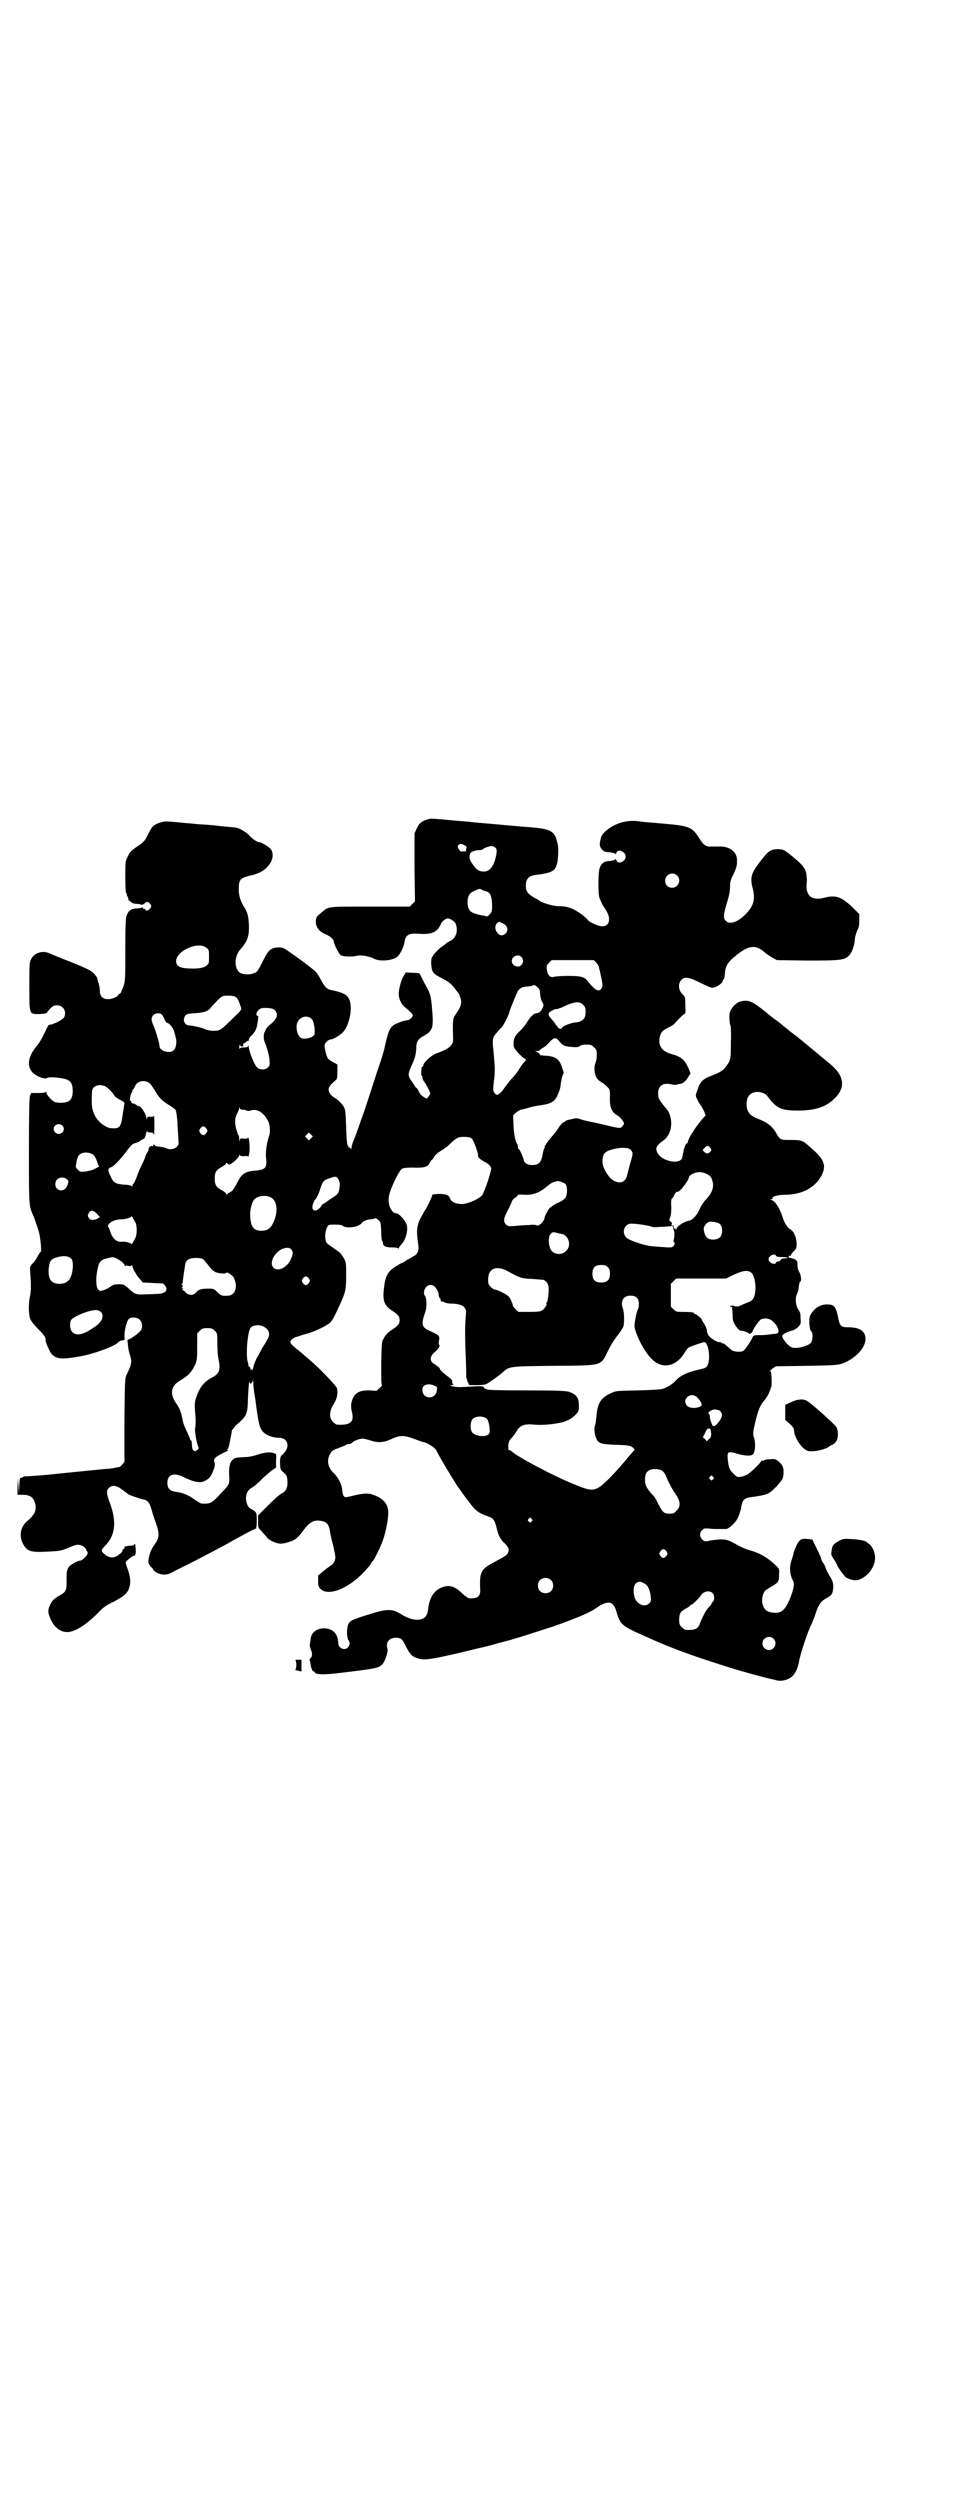 <?xml version="1.0" standalone="no"?>
<!DOCTYPE svg PUBLIC "-//W3C//DTD SVG 20010904//EN"
 "http://www.w3.org/TR/2001/REC-SVG-20010904/DTD/svg10.dtd">
<svg version="1.0" xmlns="http://www.w3.org/2000/svg"
 width="1100pt" height="2850pt" viewBox="0 0 1100 2850"
 preserveAspectRatio="xMidYMid meet">
<g transform="translate(0,2850) scale(0.5,-0.5)"
fill="#000000" stroke="none">
<path d="M973 3831 c-12 -4 -17 -9 -22 -20 l-5 -11 0 -77 1 -78 -6 -6 -6 -6
-91 0 c-100 0 -93 1 -111 -14 -8 -6 -11 -10 -12 -15 -2 -16 6 -28 24 -35 9 -4
17 -11 17 -16 0 -6 12 -29 16 -31 6 -3 26 -4 37 -1 9 2 28 -1 39 -7 13 -7 45
-4 54 6 6 6 14 22 15 32 3 17 10 21 34 19 29 -2 41 4 49 22 2 6 11 13 16 13 6
0 16 -7 18 -12 6 -17 1 -32 -12 -39 -4 -2 -8 -4 -10 -6 -1 -1 -7 -6 -12 -9 -5
-4 -12 -11 -16 -16 -6 -9 -6 -9 -6 -23 2 -18 4 -21 24 -31 17 -9 22 -13 31
-25 3 -4 6 -8 7 -9 1 -1 3 -5 4 -9 5 -13 3 -21 -11 -41 -6 -9 -6 -13 -5 -56 0
-13 -8 -21 -39 -32 -12 -5 -29 -21 -29 -27 0 -2 -1 -3 -2 -3 -1 0 -1 -1 -2 -2
-1 -13 -1 -18 0 -18 1 0 2 -2 2 -5 0 -2 2 -7 4 -9 4 -5 14 -24 14 -28 0 0 -2
-3 -4 -6 l-4 -5 -7 4 c-5 3 -9 7 -11 12 -2 5 -5 9 -6 9 -1 0 -2 2 -4 5 -1 2
-5 8 -8 12 -7 10 -7 15 0 31 9 18 11 27 12 42 0 15 4 21 15 27 23 13 25 19 21
63 -2 26 -4 35 -12 49 -9 16 -11 21 -14 27 -2 5 -3 6 -18 6 l-16 1 -4 -7 c-6
-8 -12 -30 -12 -42 0 -12 6 -24 15 -31 9 -7 17 -15 17 -18 0 -4 -8 -11 -12
-11 -7 0 -29 -8 -34 -13 -7 -6 -11 -17 -16 -39 -4 -19 -7 -30 -20 -67 -3 -10
-7 -22 -9 -28 -3 -10 -17 -52 -21 -64 -1 -3 -6 -16 -10 -28 -4 -12 -10 -28
-13 -35 -3 -7 -5 -15 -5 -18 0 -3 -1 -4 -1 -1 -1 1 -3 3 -4 3 -2 0 -3 1 -2 2
1 1 0 2 -1 2 -2 1 -3 12 -4 41 -1 33 -2 41 -5 47 -4 7 -14 17 -21 21 -8 4 -14
12 -14 19 0 6 4 11 17 22 2 2 3 6 3 19 l0 16 -9 5 c-5 2 -10 6 -12 8 -4 4 -9
26 -8 32 1 5 9 12 13 12 5 0 20 8 28 16 12 11 21 44 18 64 -3 20 -11 26 -45
33 -9 2 -14 7 -22 22 -4 8 -10 17 -14 21 -14 12 -44 34 -59 44 -14 10 -15 10
-27 10 -16 -2 -20 -5 -34 -33 -11 -22 -12 -23 -20 -26 -10 -4 -24 -3 -31 1
-14 9 -14 38 1 54 16 18 20 30 19 56 -1 20 -3 28 -12 42 -8 13 -12 28 -11 41
0 19 4 23 23 28 24 5 38 13 48 28 9 13 8 29 -1 36 -7 6 -20 13 -24 13 -4 0
-13 6 -21 14 -8 9 -22 17 -31 19 -6 1 -11 1 -40 4 -7 1 -16 2 -21 2 -5 1 -17
1 -27 2 -10 1 -19 2 -21 2 -2 0 -12 1 -22 2 -10 1 -22 2 -26 2 -10 1 -28 -5
-34 -12 -2 -2 -7 -11 -11 -19 -7 -14 -9 -16 -24 -26 -13 -9 -17 -13 -21 -22
-6 -11 -6 -12 -6 -47 0 -27 1 -37 2 -37 2 0 2 -1 1 -1 0 -1 0 -4 2 -7 2 -3 2
-6 2 -6 -3 0 9 -10 13 -10 1 0 6 -1 9 -1 3 0 7 -1 8 -2 1 0 4 1 7 3 5 5 8 5
13 -1 3 -5 3 -5 0 -10 -4 -5 -11 -7 -11 -3 0 1 -1 2 -3 2 -2 0 -3 1 -3 2 0 1
-1 2 -2 1 -1 -1 -6 -2 -11 -2 -14 -1 -19 -4 -24 -16 -2 -5 -3 -21 -3 -80 0
-76 0 -73 -9 -93 -1 -4 -3 -6 -4 -6 -2 0 -3 -1 -3 -2 0 -4 -14 -10 -23 -10
-12 0 -19 6 -19 18 0 4 -1 12 -3 18 -2 6 -3 11 -3 11 1 0 -1 3 -4 7 -7 10 -15
14 -57 31 -21 8 -42 17 -47 19 -16 8 -36 2 -43 -13 -4 -7 -4 -12 -4 -61 0 -66
-1 -64 23 -64 14 1 16 1 19 6 9 11 13 14 21 14 15 0 23 -15 16 -28 -3 -5 -25
-16 -31 -16 -3 0 -5 -2 -6 -4 -12 -25 -18 -37 -27 -47 -26 -33 -20 -61 16 -71
6 -1 8 -1 9 0 2 4 34 1 45 -3 10 -4 14 -11 14 -26 0 -14 -4 -22 -12 -25 -8 -3
-24 -3 -30 0 -7 4 -18 16 -18 21 0 2 -1 3 -1 2 -1 -2 -7 -3 -18 -3 l-16 0 -3
-8 c-1 -5 -2 -42 -2 -126 0 -129 0 -123 11 -148 4 -11 11 -30 13 -40 3 -15 5
-40 3 -40 -1 0 -4 -5 -7 -10 -3 -6 -8 -14 -12 -17 -6 -7 -6 -7 -5 -21 2 -24 2
-39 0 -51 -4 -15 -4 -38 -1 -51 2 -7 6 -12 19 -26 15 -15 18 -20 17 -26 0 -4
9 -25 13 -30 11 -13 24 -14 68 -6 32 6 80 24 85 32 2 2 6 4 9 4 6 1 6 1 5 10
0 13 5 34 10 39 7 5 19 4 25 -2 6 -6 7 -17 2 -25 -4 -5 -24 -20 -28 -20 -2 0
-2 -2 -2 -5 1 -4 1 -10 2 -16 1 -5 3 -14 5 -19 3 -11 2 -18 -9 -40 -4 -9 -4
-12 -5 -104 l0 -95 -5 -6 c-2 -3 -6 -6 -8 -6 -2 0 -7 -1 -11 -2 -4 -1 -12 -2
-19 -2 -11 -1 -40 -4 -110 -11 -16 -2 -63 -6 -76 -6 -2 -1 -3 -1 -3 -2 0 -1
-2 -1 -3 -1 -4 0 -4 -2 -5 -18 l-1 -18 -1 18 -1 18 -1 -19 0 -20 11 0 c17 0
25 -5 29 -19 4 -16 0 -26 -19 -42 -16 -14 -18 -37 -6 -55 9 -14 18 -16 63 -13
20 1 24 2 45 11 13 6 21 5 29 -1 3 -3 6 -6 5 -7 -1 -1 0 -2 1 -2 1 0 2 -2 2
-5 0 -5 -12 -17 -17 -17 -6 0 -25 -11 -27 -16 -4 -8 -4 -10 -4 -30 0 -22 -1
-25 -15 -33 -14 -8 -19 -13 -23 -23 -5 -11 -5 -15 0 -28 10 -26 30 -38 51 -31
16 5 34 18 55 38 16 17 22 21 39 29 25 13 34 21 37 36 3 12 0 28 -7 45 -1 3
-2 7 -2 9 0 3 17 16 19 15 1 -1 2 1 3 3 2 5 0 24 -1 24 -1 0 -2 -1 -2 -2 0 -1
-4 -2 -8 -2 -8 0 -20 -4 -14 -4 2 0 1 -1 -2 -4 -3 -2 -4 -4 -3 -4 3 0 -6 -8
-13 -12 -9 -5 -19 -3 -28 5 -8 7 -8 9 4 21 21 23 24 52 10 92 -9 24 -10 31 -4
37 6 7 16 7 26 0 11 -8 17 -12 19 -14 3 -2 26 -10 36 -12 8 -2 12 -7 16 -20 2
-7 6 -21 10 -31 9 -25 9 -36 0 -48 -10 -15 -12 -19 -15 -32 -2 -11 -2 -13 1
-18 2 -3 5 -6 5 -6 1 0 2 -2 3 -3 2 -6 13 -12 24 -13 8 0 13 1 25 8 8 4 30 15
48 24 42 22 75 39 86 46 33 18 48 26 50 26 3 0 4 5 4 22 0 17 -1 17 -15 25 -9
5 -13 27 -6 38 2 4 7 8 11 10 4 2 13 10 21 18 8 8 19 17 24 21 l9 6 0 15 c1
16 1 16 -5 18 -8 3 -21 2 -39 -4 -8 -3 -20 -5 -26 -5 -20 -1 -23 -1 -29 -6 -7
-7 -9 -17 -8 -37 1 -19 1 -19 -20 -41 -20 -22 -24 -23 -43 -22 -2 0 -10 5 -17
10 -14 10 -27 15 -43 17 -13 2 -18 8 -18 20 0 20 15 25 40 12 18 -9 35 -13 44
-8 11 5 16 11 21 25 4 10 4 14 2 19 -1 5 -1 6 4 11 3 2 11 7 18 10 7 3 11 6 9
6 -2 0 -2 0 -1 2 2 0 4 9 6 19 2 10 4 20 4 23 1 2 5 7 9 12 26 22 27 25 28 65
1 18 2 33 3 34 0 1 1 1 1 -1 0 -5 6 -2 7 5 0 4 0 3 1 -4 0 -5 1 -18 3 -29 2
-10 4 -29 6 -42 4 -27 7 -37 15 -44 7 -7 22 -12 34 -12 23 0 27 -23 8 -39 -4
-4 -5 -6 -5 -19 1 -15 1 -15 8 -21 7 -6 8 -8 9 -19 1 -15 -3 -24 -13 -29 -5
-2 -18 -14 -31 -27 l-23 -23 0 -14 c0 -14 0 -14 8 -22 4 -5 10 -11 12 -14 3
-5 18 -13 28 -14 4 -1 12 0 21 3 15 4 22 10 33 25 16 22 26 27 44 23 11 -2 16
-9 18 -23 1 -7 4 -21 7 -31 2 -10 5 -22 5 -25 2 -8 -4 -20 -10 -22 -2 -2 -10
-7 -17 -13 l-12 -10 0 -13 c0 -11 1 -13 6 -18 19 -18 69 4 104 45 7 7 12 14
12 16 0 1 1 2 2 2 2 0 19 33 24 49 6 16 12 47 12 60 1 19 -8 32 -29 41 -14 6
-22 6 -42 2 -10 -2 -20 -5 -23 -5 -7 -2 -10 3 -11 16 -1 13 -9 29 -21 40 -12
12 -15 29 -6 43 3 6 4 7 22 14 6 2 13 5 14 6 2 1 6 2 8 2 2 0 4 1 5 2 2 4 17
10 24 10 4 0 12 -2 18 -4 18 -6 31 -5 48 3 19 9 29 9 51 1 10 -4 21 -8 27 -9
8 -3 23 -13 25 -18 2 -7 48 -83 52 -87 1 -1 3 -4 5 -7 2 -3 10 -14 18 -24 14
-20 22 -25 45 -33 9 -3 13 -8 17 -24 4 -18 8 -26 17 -35 11 -10 13 -16 9 -24
-4 -6 -6 -7 -32 -21 -30 -16 -33 -22 -31 -64 0 -14 -7 -19 -24 -18 -4 0 -9 4
-17 11 -18 18 -32 21 -51 12 -16 -9 -24 -23 -27 -48 -2 -17 -9 -23 -24 -24
-11 0 -22 4 -33 10 -25 16 -34 16 -79 2 -39 -12 -43 -15 -46 -22 -4 -7 -4 -31
0 -36 4 -5 4 -12 -1 -17 -7 -8 -22 -2 -22 10 -1 19 -9 30 -26 33 -19 3 -36 -7
-37 -24 -1 -6 -2 -12 -2 -14 0 -2 1 -6 2 -9 4 -8 4 -17 0 -20 -2 -1 -3 -4 -2
-6 1 -2 1 -6 2 -9 1 -9 5 -17 7 -16 1 1 2 0 2 -1 0 -6 21 -7 59 -2 84 10 87
11 96 20 6 7 14 30 11 36 -4 13 4 24 19 24 12 0 15 -2 24 -21 9 -17 13 -22 27
-26 13 -5 31 -2 92 12 24 6 22 5 45 11 10 2 31 7 47 12 16 4 31 8 33 9 9 2 61
19 92 29 51 18 82 31 95 40 28 20 41 19 48 -4 10 -33 11 -34 67 -59 60 -27
101 -42 186 -69 21 -7 82 -24 105 -29 2 0 5 -1 8 -2 12 -3 27 1 36 9 8 8 13
19 16 36 3 17 20 68 28 83 3 7 7 17 9 23 7 23 13 30 28 38 7 4 9 6 11 12 3 12
2 22 -3 31 -7 11 -13 23 -13 25 0 1 -2 6 -5 10 -3 4 -5 9 -5 10 0 2 -4 12 -10
23 l-10 21 -9 1 c-16 2 -20 0 -27 -14 -3 -7 -7 -15 -7 -19 -1 -4 -3 -10 -4
-14 -6 -14 -5 -35 3 -48 4 -8 1 -21 -9 -45 -10 -22 -18 -29 -34 -28 -16 1 -23
6 -27 21 -2 9 0 22 6 29 2 2 9 7 17 11 14 9 15 10 15 28 1 12 1 12 -20 30 -14
11 -28 18 -45 23 -11 3 -17 5 -40 18 -15 8 -23 9 -50 5 -15 -3 -15 -3 -20 2
-7 6 -7 16 0 22 4 4 5 4 26 2 13 0 25 0 29 0 9 3 23 17 27 28 2 5 4 10 4 12 1
2 2 4 2 6 3 21 7 25 26 27 8 1 20 3 28 5 12 4 14 6 28 20 13 15 14 16 15 27 1
14 -1 20 -11 29 -8 6 -8 6 -21 5 -7 0 -13 -2 -14 -3 -2 -3 -2 -2 -2 0 0 2 -1
2 -1 1 -2 -5 -26 -29 -34 -33 -4 -2 -11 -5 -15 -5 -7 -1 -8 -1 -16 7 -9 9 -11
13 -13 32 -2 18 0 20 20 14 20 -6 35 -6 38 -1 5 9 6 25 1 40 -2 8 -1 12 3 30
7 30 12 42 22 53 5 6 10 15 11 19 2 4 3 9 4 10 1 1 1 9 1 17 -1 19 -1 20 -4
20 -1 0 2 2 6 6 l8 5 70 1 c64 1 71 2 81 5 32 12 56 39 53 60 -2 16 -15 23
-41 23 -15 0 -18 3 -22 26 -5 22 -9 26 -25 26 -14 0 -26 -7 -35 -20 -5 -8 -5
-10 -5 -24 1 -10 2 -15 4 -17 5 -3 4 -19 0 -26 -6 -8 -34 -15 -44 -11 -9 4
-21 19 -22 26 0 4 12 10 25 13 3 1 9 5 12 8 6 7 6 8 5 20 0 10 -1 14 -5 19 -6
9 -8 27 -3 36 2 4 4 11 4 17 1 6 2 11 3 11 4 0 2 16 -2 22 -3 5 -4 11 -4 17 0
9 -2 11 -12 14 -1 0 -3 1 -3 1 -1 0 -3 0 -3 0 -1 0 -2 1 -2 3 0 2 1 3 2 2 1
-1 3 0 3 2 1 2 4 6 7 9 6 5 6 7 6 18 -1 14 -6 26 -14 31 -7 4 -13 13 -18 28
-6 19 -16 36 -25 39 -4 2 -4 2 0 2 2 0 3 1 2 2 -2 4 13 8 28 8 39 0 69 16 84
44 12 24 6 38 -30 68 -13 12 -17 13 -41 13 -23 0 -23 -1 -34 18 -9 15 -21 23
-42 31 -18 7 -25 17 -24 36 1 14 7 21 19 24 11 2 23 -2 29 -10 20 -27 31 -32
69 -32 39 0 63 8 82 26 27 25 25 52 -7 79 -18 15 -53 44 -64 53 -3 3 -8 6 -10
8 -2 2 -6 5 -9 7 -3 2 -6 5 -8 6 -1 1 -6 5 -11 9 -5 4 -10 8 -11 9 -1 1 -5 4
-9 7 -10 7 -21 16 -23 18 -35 28 -42 31 -60 27 -11 -2 -24 -16 -26 -28 -1 -9
0 -23 2 -27 1 -2 2 -19 1 -38 0 -40 0 -41 -13 -58 -7 -8 -12 -11 -35 -20 -16
-6 -23 -14 -28 -30 -5 -14 -5 -14 -1 -22 2 -5 6 -11 8 -14 5 -6 13 -24 11 -24
-2 0 -22 -25 -27 -34 -2 -4 -5 -7 -5 -8 -2 -2 -8 -14 -8 -17 0 -1 -1 -4 -3 -4
-3 -2 -6 -11 -8 -22 -1 -4 -2 -9 -2 -10 -3 -14 -33 -12 -51 3 -2 2 -6 7 -7 11
-3 9 0 14 14 24 17 12 23 36 16 58 -4 11 -4 10 -14 22 -11 14 -13 17 -13 28 0
17 10 25 29 21 4 -1 10 -2 13 -1 3 1 7 2 9 2 6 1 13 7 18 16 l5 8 -5 12 c-8
18 -16 26 -39 32 -22 6 -31 20 -26 40 3 10 6 14 19 20 6 3 13 7 15 10 10 11
16 17 20 20 5 3 5 4 4 21 0 18 0 19 -7 26 -9 9 -10 23 -2 32 8 8 18 6 44 -7
12 -6 24 -11 26 -11 8 0 21 8 24 14 1 3 2 6 3 6 1 0 1 3 2 7 1 24 6 31 30 50
27 21 43 21 63 2 3 -2 10 -7 15 -10 l11 -6 70 -1 c78 0 85 1 96 13 6 7 11 22
12 36 0 5 3 13 5 19 4 7 5 12 5 24 l0 14 -17 17 c-25 23 -37 27 -64 20 -28 -7
-42 5 -39 34 1 5 0 15 -1 22 -3 13 -10 21 -36 42 -14 11 -15 12 -27 13 -16 0
-23 -3 -38 -23 -25 -31 -28 -41 -21 -67 6 -25 2 -39 -16 -58 -19 -19 -37 -25
-46 -15 -6 6 -5 15 4 44 4 13 6 24 6 33 0 9 1 15 5 23 10 20 11 25 11 36 1 20
-16 34 -41 33 -3 0 -11 0 -16 0 -14 -1 -19 3 -28 17 -18 29 -23 30 -92 36 -23
2 -38 3 -43 4 -30 5 -59 -3 -81 -23 -4 -3 -8 -9 -9 -12 -5 -19 -4 -22 3 -30 3
-3 7 -5 16 -5 7 -1 13 -2 13 -4 1 -1 2 0 3 3 3 10 21 2 21 -9 0 -11 -18 -19
-21 -9 -1 3 -2 4 -3 3 0 -2 -6 -3 -13 -4 -13 -1 -19 -5 -23 -18 -3 -11 -3 -59
0 -66 5 -12 7 -16 11 -22 8 -12 11 -19 11 -27 0 -10 -6 -16 -16 -16 -8 0 -32
11 -33 15 -1 2 -7 7 -13 12 -20 14 -32 19 -53 19 -13 0 -39 8 -43 12 -1 1 -6
4 -12 7 -16 9 -20 15 -20 28 0 15 7 22 21 24 38 5 45 8 50 25 3 8 4 38 2 44 0
2 -2 7 -3 12 -5 18 -16 24 -50 27 -9 1 -21 2 -25 2 -9 1 -89 8 -112 10 -8 1
-17 2 -21 2 -7 1 -15 1 -54 5 -25 2 -26 2 -35 -1z m87 -58 c5 -3 6 -4 4 -8 -1
-3 -1 -5 0 -5 1 -1 -1 -1 -6 -1 -7 -1 -8 0 -11 5 -3 5 -3 7 -1 9 4 4 6 4 14 0z
m71 -6 c4 -4 3 -13 -2 -30 -7 -20 -17 -27 -33 -23 -6 2 -10 5 -17 15 -8 12 -9
15 -6 25 1 4 13 8 23 8 3 0 6 1 6 2 1 2 17 8 21 7 2 0 6 -2 8 -4z m414 -63
c11 -10 3 -28 -11 -28 -9 0 -16 6 -16 16 0 14 17 22 27 12z m-446 -32 c1 -1 5
-3 10 -4 10 -3 13 -10 14 -30 0 -15 0 -17 -5 -22 -4 -5 -7 -6 -9 -5 -2 1 -8 2
-14 3 -22 5 -27 10 -28 28 0 15 4 22 16 27 10 5 12 5 16 3z m56 -83 c10 -11
-7 -29 -18 -18 -7 7 -9 17 -3 24 4 4 5 4 11 1 3 -1 8 -4 10 -7z m-684 -50 c6
-4 6 -6 6 -20 0 -14 0 -16 -5 -20 -7 -6 -19 -8 -42 -7 -21 1 -28 6 -28 17 0
23 51 46 69 30z m719 -21 c5 -6 5 -12 0 -18 -7 -8 -22 -2 -22 9 0 11 15 17 22
9z m171 -13 c3 -4 6 -8 6 -10 0 -2 1 -6 2 -9 7 -32 7 -34 4 -39 -6 -10 -15 -5
-30 14 -9 12 -16 14 -46 14 -15 0 -29 -1 -32 -2 -9 -3 -15 3 -17 16 -1 9 -1
10 5 16 l6 6 48 0 48 0 6 -6z m-134 -56 c3 -3 5 -6 5 -8 1 -13 2 -19 5 -25 4
-6 4 -8 2 -12 -3 -9 -9 -14 -14 -14 -6 0 -13 -6 -22 -20 -3 -6 -11 -15 -16
-20 -12 -11 -15 -18 -15 -29 0 -7 1 -10 5 -15 7 -9 19 -20 21 -20 3 0 2 -6 -1
-7 -3 -2 -11 -14 -15 -21 -2 -3 -8 -11 -13 -16 -6 -6 -13 -16 -17 -21 -6 -10
-14 -17 -18 -17 -2 0 -4 2 -6 5 -3 4 -3 6 -1 25 3 21 3 30 -1 71 -3 27 -2 30
9 42 4 5 9 10 11 12 4 5 16 29 16 32 0 4 17 44 20 50 6 7 10 9 22 10 6 0 11 1
11 2 3 2 7 1 12 -4z m-689 -22 c4 -3 6 -6 11 -21 3 -8 3 -8 -16 -26 -28 -28
-31 -30 -42 -30 -9 -1 -21 2 -24 4 -3 2 -28 8 -35 8 -8 0 -14 8 -12 16 3 10 6
11 26 12 22 2 29 4 38 16 21 23 22 24 36 24 9 0 15 -1 18 -3z m793 -18 c5 -5
6 -8 5 -21 0 -11 -9 -18 -22 -19 -9 0 -32 -9 -32 -13 0 -3 -8 -1 -9 2 -1 2 -2
4 -3 4 -1 0 -2 1 -2 2 0 2 -4 6 -8 11 -11 12 -11 16 2 22 3 2 7 3 8 2 1 0 6 2
12 4 28 14 41 15 49 6z m-703 -13 c8 -10 4 -20 -14 -34 -3 -3 -6 -6 -6 -7 0 0
-2 -3 -3 -6 -4 -5 -4 -19 -1 -24 0 -1 1 -3 1 -4 1 -1 3 -7 5 -14 2 -7 5 -17 5
-24 1 -10 1 -12 -3 -16 -6 -7 -19 -7 -26 0 -5 5 -16 31 -18 44 -1 5 -2 8 -2 6
0 -4 -1 -5 -9 -5 -7 0 -9 -1 -10 -3 0 -2 -1 0 -1 4 0 4 1 6 1 5 1 -2 3 -4 5
-4 3 0 4 1 3 4 0 2 0 4 1 3 1 0 3 1 5 3 2 2 4 3 5 3 1 -1 2 1 2 3 0 2 3 7 7
10 8 9 10 13 12 24 1 5 2 11 2 15 1 3 0 5 -1 5 -4 0 -4 7 1 12 6 6 7 6 20 6
13 -1 15 -2 19 -6z m-260 -8 c2 -1 5 -6 7 -11 2 -5 5 -9 6 -9 5 0 14 -11 17
-21 1 -6 3 -11 3 -13 3 -8 1 -23 -4 -28 -9 -9 -33 -3 -33 9 0 6 -8 33 -13 45
-3 6 -5 13 -5 16 0 11 12 17 22 12z m343 -11 c5 -4 8 -22 7 -34 -1 -9 -26 -15
-33 -8 -7 6 -10 22 -7 32 5 15 23 20 33 10z m567 -53 c7 -8 12 -10 27 -11 10
-1 14 -1 18 2 4 3 11 4 24 3 2 0 6 -3 9 -6 5 -5 6 -7 6 -17 0 -6 -1 -14 -3
-18 -2 -6 -3 -11 -2 -19 1 -12 5 -19 15 -25 4 -2 10 -7 13 -10 7 -7 7 -7 7
-24 -1 -24 4 -35 17 -42 5 -3 10 -9 12 -12 4 -6 4 -7 0 -12 -4 -6 -7 -6 -35 1
-9 2 -25 6 -36 8 -10 2 -23 5 -27 7 -7 2 -10 2 -20 -1 -7 -1 -12 -3 -13 -4 0
-1 -1 -2 -2 -2 -3 0 -9 -6 -15 -16 -3 -5 -10 -13 -15 -19 -9 -10 -17 -23 -15
-23 1 0 1 -1 -1 -2 -1 -2 -3 -9 -4 -16 -4 -19 -10 -23 -28 -22 -7 1 -14 5 -15
12 -2 8 -9 24 -11 24 -1 0 -2 2 -2 5 0 2 -1 5 -1 6 -4 4 -8 20 -9 42 l-1 24 6
6 c4 3 9 6 11 7 3 0 10 2 17 4 6 2 19 5 28 6 23 3 33 8 39 22 3 6 6 15 7 20 1
12 5 30 7 30 1 0 0 6 -3 13 -6 20 -14 26 -36 28 -5 0 -10 1 -11 1 -1 0 -2 0
-2 0 -1 0 -2 1 -2 2 0 1 -2 3 -5 5 l-6 3 6 0 c3 0 5 1 5 2 0 0 3 3 7 5 4 2 10
7 14 12 12 13 16 13 25 1z m-936 -94 c3 -3 8 -11 12 -17 9 -16 15 -22 31 -32
7 -4 15 -10 16 -12 1 -2 3 -14 4 -28 0 -13 2 -30 2 -37 1 -13 1 -14 -4 -19 -5
-5 -16 -7 -23 -3 -4 2 -10 3 -19 4 -3 0 -6 1 -8 3 -3 3 -4 2 -3 -2 0 -1 -1 -1
-2 0 -3 2 -9 -3 -9 -7 0 -2 -1 -5 -3 -8 -2 -3 -4 -7 -4 -8 0 -1 -3 -9 -7 -17
-4 -8 -10 -20 -12 -28 -3 -7 -6 -15 -8 -17 -2 -2 -3 -5 -3 -6 0 -2 0 -2 -2 0
-1 1 -7 3 -17 3 -20 2 -24 4 -31 20 -7 14 -6 17 2 20 6 2 22 19 36 38 9 12 12
15 19 17 4 1 9 3 11 5 1 1 4 3 7 4 3 1 5 5 6 12 2 6 3 8 3 7 0 -3 2 -4 7 -4 5
0 7 -1 8 -4 0 -3 1 -2 1 3 1 20 0 44 -1 39 -1 -2 -3 -3 -8 -2 -6 0 -7 0 -8 -5
0 -5 0 -4 -1 2 0 8 -12 27 -17 27 -2 0 -4 1 -6 3 -1 1 -5 3 -7 3 -3 1 -5 2 -4
4 0 1 -1 2 -2 2 -3 0 -1 12 2 18 2 3 3 6 2 7 0 0 1 1 2 1 0 0 2 3 4 7 4 13 23
16 34 7z m-101 -7 c6 -4 18 -16 20 -21 1 -2 6 -6 12 -9 6 -3 11 -6 11 -7 0 -2
-2 -14 -4 -27 -4 -30 -7 -33 -28 -31 -10 1 -25 12 -33 24 -9 15 -11 27 -9 59
0 13 16 19 31 12z m313 -53 c3 0 7 -1 9 -2 2 -1 6 -1 9 0 12 5 28 -3 37 -19 7
-9 9 -29 5 -39 -5 -14 -8 -35 -7 -48 3 -25 -1 -29 -25 -31 -24 -2 -31 -7 -43
-32 -6 -11 -9 -15 -14 -17 -3 -2 -7 -4 -7 -5 -1 -1 -2 -1 -2 1 0 2 -5 6 -11 9
-12 7 -15 12 -15 26 0 14 3 19 15 26 6 3 11 7 11 9 0 2 1 2 3 -1 3 -2 4 -3 8
-1 6 4 19 16 19 20 0 2 0 2 2 0 1 -2 4 -2 10 -2 4 1 8 0 9 -1 0 -1 1 3 2 9 2
12 -1 38 -3 34 -1 -2 -4 -2 -10 -2 -7 1 -8 1 -9 -5 0 -4 0 -3 -1 3 0 5 -1 10
-2 10 -1 1 -3 7 -5 14 -4 15 -3 27 3 37 2 4 4 9 4 11 0 3 1 3 1 0 1 -3 3 -4 7
-4z m-412 -36 c5 -5 5 -11 0 -16 -10 -10 -27 5 -16 16 4 4 12 4 16 0z m329 -7
c3 -5 3 -5 0 -10 -2 -3 -5 -5 -7 -5 -2 0 -5 2 -7 5 -3 5 -3 5 0 10 2 3 5 5 7
5 2 0 5 -2 7 -5z m239 -22 l-5 -5 -4 4 -5 5 4 4 5 5 4 -4 5 -5 -4 -4z m367 -1
c4 -5 14 -31 14 -38 -1 -4 4 -9 15 -15 5 -2 10 -6 12 -9 4 -5 4 -5 0 -19 -4
-16 -14 -42 -17 -47 -7 -10 -38 -23 -51 -21 -13 1 -21 6 -24 15 -3 6 -10 8
-26 8 -12 -1 -14 -1 -14 -4 0 -3 -15 -34 -18 -36 0 -1 -4 -7 -8 -15 -9 -17
-10 -30 -6 -57 3 -16 0 -25 -10 -30 -3 -2 -10 -6 -16 -9 -5 -4 -11 -7 -12 -7
-1 0 -7 -4 -14 -8 -18 -12 -23 -22 -26 -51 -3 -26 1 -37 17 -48 16 -10 19 -15
19 -23 0 -8 -4 -13 -15 -20 -11 -7 -18 -14 -22 -23 -4 -5 -4 -13 -5 -55 0 -37
0 -50 2 -50 1 0 -1 -2 -4 -5 -4 -4 -7 -6 -7 -7 -1 -1 -8 -1 -16 0 -27 1 -38
-7 -43 -28 -1 -7 -1 -12 1 -21 6 -23 -3 -31 -34 -29 -2 0 -6 3 -9 6 -9 9 -9
24 1 40 8 12 11 26 8 37 -1 5 -44 50 -64 66 -7 6 -13 11 -15 13 -2 2 -9 7 -16
13 -12 10 -14 14 -8 19 2 3 11 7 11 6 0 0 3 1 6 2 3 1 11 4 17 5 18 5 47 19
54 26 3 3 9 13 13 22 4 9 10 21 12 26 9 20 11 28 11 59 0 27 0 29 -5 39 -5 8
-7 12 -16 18 -1 1 -7 5 -13 9 -10 7 -12 9 -13 15 -2 10 0 23 4 30 3 5 4 5 18
5 10 0 16 -1 18 -3 4 -5 25 -4 35 1 4 2 8 5 8 6 0 2 12 8 19 8 3 0 8 1 10 2 3
1 5 0 9 -4 5 -4 5 -7 6 -25 0 -11 1 -21 2 -22 1 -1 2 -3 2 -5 0 -7 6 -10 20
-10 9 0 14 -1 15 -2 0 -2 1 -2 1 0 0 1 3 6 7 10 9 10 15 31 11 44 -3 10 -18
26 -24 26 -5 0 -7 2 -11 8 -7 11 -8 25 -3 40 6 19 22 50 27 53 3 2 10 3 25 3
26 -1 34 1 39 11 2 4 4 7 5 7 1 0 3 3 5 7 2 3 7 9 12 11 4 3 9 6 11 7 1 2 3 3
4 3 0 0 5 4 10 9 15 14 18 15 31 15 10 0 14 -1 18 -4z m544 -21 c3 -5 3 -5 0
-9 -5 -5 -9 -5 -14 0 -4 4 -4 4 1 9 6 6 8 6 13 0z m-181 -5 c5 -7 5 -8 -2 -31
-3 -11 -6 -23 -7 -27 -4 -19 -23 -21 -39 -5 -10 12 -17 25 -17 37 0 19 6 24
29 29 19 4 32 2 36 -3z m-1225 -13 c2 -3 6 -10 7 -15 l4 -10 -10 -5 c-5 -3
-15 -5 -21 -6 -11 -1 -13 -1 -17 4 -3 2 -5 6 -5 7 0 2 1 7 2 13 1 5 3 11 5 13
7 9 28 8 35 -1z m1405 -46 c2 -2 5 -7 6 -12 4 -14 -1 -28 -17 -44 -4 -5 -10
-13 -12 -19 -5 -13 -17 -26 -24 -27 -12 -2 -27 -12 -29 -18 -1 -3 -2 -4 -2 -2
0 2 -1 3 -2 2 -1 -1 -2 0 -2 1 0 1 -1 3 -1 5 0 1 -1 2 -3 1 -2 0 -2 1 -1 3 1
2 0 5 -3 6 -3 3 -3 3 -1 9 2 4 3 11 3 24 -1 11 0 18 1 19 1 0 4 4 6 9 2 4 5 7
5 7 4 -2 10 4 19 16 5 7 9 14 9 16 0 4 8 10 18 12 10 2 21 -1 30 -8z m-847 -9
c2 -5 3 -9 2 -17 -2 -13 -3 -15 -15 -23 -6 -4 -11 -7 -12 -8 -1 -1 -4 -3 -7
-5 -4 -2 -7 -4 -7 -5 0 -3 -10 -12 -14 -12 -2 0 -5 1 -6 3 -3 4 1 18 6 23 2 2
7 11 10 21 7 21 8 22 23 27 15 5 15 4 20 -4z m-620 1 c4 -4 4 -4 1 -13 -7 -20
-32 -13 -27 7 2 10 18 14 26 6z m1138 -11 c4 -6 4 -22 0 -30 -2 -3 -8 -8 -15
-11 -7 -3 -14 -7 -16 -9 -2 -2 -4 -4 -4 -3 0 4 -12 -18 -13 -22 0 -9 -13 -21
-18 -19 -2 2 -10 2 -18 1 -8 0 -21 -1 -31 -2 -15 -1 -16 -1 -21 3 -7 7 -6 14
4 33 5 9 9 18 9 20 1 2 4 6 7 8 3 1 6 4 6 6 1 1 5 2 16 1 20 -1 34 5 50 18 7
6 14 11 17 11 3 1 6 2 7 2 5 1 16 -3 20 -7z m-675 -29 c17 -7 20 -33 7 -60 -6
-12 -13 -17 -27 -17 -17 0 -24 9 -25 34 -1 13 4 31 9 37 7 8 24 11 36 6z
m-395 -38 l7 -8 -7 -4 c-9 -4 -15 -3 -19 3 -2 5 -2 6 1 11 4 7 10 6 18 -2z
m88 -20 c4 -7 4 -28 0 -35 -1 -3 -4 -8 -6 -11 -2 -3 -3 -5 -3 -4 0 3 -14 7
-21 6 -11 -2 -21 6 -26 19 -2 6 -4 12 -5 13 -7 7 10 19 28 19 10 0 24 4 24 7
0 1 1 0 3 -3 1 -3 4 -8 6 -11z m1335 -5 c6 -7 5 -23 -1 -29 -6 -6 -21 -7 -28
-2 -5 3 -9 14 -9 22 0 5 7 14 12 15 6 2 23 -1 26 -6z m-159 -4 c4 -2 9 -2 10
-2 1 0 10 1 19 1 9 1 18 1 19 2 2 0 3 0 3 -1 -1 0 0 -5 2 -9 2 -7 1 -17 -1
-24 0 -2 0 -3 1 -3 3 0 2 -6 -1 -9 -4 -4 -4 -4 -52 0 -16 2 -49 13 -55 19 -11
10 -7 28 7 32 6 1 34 -2 48 -6z m-204 -17 c17 -3 24 -27 11 -39 -8 -9 -24 -9
-32 -1 -8 8 -10 31 -4 39 4 5 6 5 12 4 4 -1 10 -3 13 -3z m-617 -35 c5 -5 5
-10 1 -20 -8 -21 -30 -33 -41 -22 -10 10 1 34 21 43 10 3 15 3 19 -1z m1107
-15 c1 -2 4 -3 14 -3 7 0 13 -1 13 -2 0 0 -3 -1 -7 -1 -5 0 -8 -1 -9 -3 -1 -2
-4 -4 -6 -4 -2 0 -5 -1 -5 -3 -3 -6 -17 0 -17 8 0 8 14 15 17 8z m-1608 -7 c5
-6 4 -27 -1 -40 -5 -12 -13 -17 -26 -17 -19 0 -26 10 -25 33 2 20 5 24 21 28
15 4 25 2 31 -4z m108 -2 c7 -4 11 -8 13 -12 1 -3 2 -4 2 -3 0 2 2 2 6 1 5 -1
7 -1 8 1 2 1 2 1 2 -1 0 -5 9 -21 17 -30 l7 -8 22 -1 c11 -1 22 -1 23 -1 2 0
9 -8 9 -12 0 -7 -6 -11 -19 -12 -7 0 -20 -1 -30 -1 -20 -1 -23 0 -36 12 -11
10 -12 11 -24 11 -9 0 -13 -1 -18 -5 -3 -2 -10 -6 -15 -8 -9 -3 -10 -3 -14 1
-5 5 -6 27 -1 48 3 15 7 20 21 23 15 4 15 4 27 -3z m194 0 c2 -3 8 -9 12 -15
4 -5 10 -11 14 -13 6 -3 25 -5 25 -2 0 4 15 -6 17 -10 11 -21 4 -42 -13 -42
-13 -1 -16 0 -24 8 -8 8 -8 8 -22 8 -15 0 -21 -2 -27 -9 -5 -7 -17 -7 -24 1
-2 3 -5 5 -6 4 -1 0 -1 1 0 3 1 3 1 3 -1 2 -2 -1 -2 -1 0 3 2 3 2 4 0 4 -2 0
-2 1 -1 2 1 0 2 3 2 6 1 9 5 35 6 41 2 9 10 13 24 13 11 0 14 -1 18 -4z m922
-17 c4 -4 5 -7 5 -15 0 -14 -6 -20 -20 -20 -14 0 -20 6 -20 20 0 14 6 20 20
20 8 0 11 -1 15 -5z m-227 -10 c26 -14 29 -16 56 -17 14 -1 25 -2 25 -2 8 -5
11 -11 11 -18 1 -11 -2 -30 -4 -33 -2 -2 -2 -3 -1 -3 3 0 -4 -12 -9 -15 -4 -3
-9 -4 -30 -4 l-25 0 -7 7 c-4 4 -6 7 -6 7 2 0 -5 17 -9 21 -6 6 -27 16 -32 16
-2 0 -6 3 -9 6 -5 5 -6 7 -6 17 0 26 20 33 46 18z m555 -3 c6 -6 10 -23 9 -40
-2 -18 -6 -24 -19 -28 -5 -2 -12 -5 -16 -7 -4 -2 -7 -2 -12 -1 -6 2 -8 2 -10
0 -1 -2 -1 -2 1 -2 2 1 3 0 3 -3 0 -2 1 -9 1 -16 0 -11 1 -14 7 -24 5 -7 9
-11 12 -11 5 0 18 -4 19 -7 2 -1 8 4 8 7 0 1 4 8 9 15 9 12 10 12 18 13 12 0
18 -4 27 -16 7 -12 6 -19 -3 -19 -2 0 -10 -1 -17 -2 -7 -1 -17 -1 -23 -1 -8 0
-10 -1 -12 -6 -4 -9 -17 -28 -21 -30 -5 -3 -20 -2 -25 1 -2 1 -7 6 -12 10 -4
4 -8 7 -9 6 -1 -1 -2 0 -2 1 -1 1 -4 2 -7 2 -8 1 -22 11 -25 17 -1 3 -3 7 -3
10 0 4 -3 10 -6 15 -3 4 -5 8 -5 9 0 2 -13 13 -15 13 -2 0 -3 1 -3 2 0 2 -8 3
-26 3 -14 0 -15 0 -21 6 l-6 6 0 26 0 26 6 6 6 6 57 0 57 0 14 7 c25 12 36 13
44 6z m-1010 -13 c3 -5 3 -5 0 -10 -2 -3 -5 -5 -7 -5 -2 0 -5 2 -7 5 -3 5 -3
5 0 10 2 3 5 5 7 5 2 0 5 -2 7 -5z m290 -22 c3 -4 6 -10 6 -14 0 -3 1 -7 3 -9
1 -1 2 -4 2 -5 0 -2 1 -3 1 -2 1 0 4 0 7 -2 3 -2 10 -3 14 -3 16 0 27 -3 32
-9 4 -5 4 -7 3 -20 -2 -21 -2 -49 0 -94 1 -22 1 -42 1 -44 0 -2 2 -7 3 -11 l4
-8 16 0 c10 0 19 1 22 2 8 4 30 20 37 26 16 15 14 15 118 16 114 1 106 -1 124
35 8 16 13 24 28 43 2 3 4 7 6 10 3 5 3 33 0 41 -7 18 0 31 17 31 13 0 19 -6
19 -19 0 -5 -1 -10 -2 -12 -3 -4 -8 -29 -8 -39 2 -18 23 -59 39 -74 24 -25 57
-18 76 15 3 5 7 10 9 11 6 3 32 12 35 12 10 0 15 -38 8 -52 -3 -7 -5 -7 -26
-12 -21 -5 -38 -13 -47 -24 -8 -8 -16 -13 -28 -18 -5 -2 -23 -3 -58 -4 -51 -1
-51 -1 -63 -7 -22 -10 -30 -23 -32 -54 -1 -8 -2 -17 -3 -19 -3 -5 -1 -22 3
-30 5 -11 11 -13 45 -14 31 -1 34 -2 40 -8 3 -3 3 -3 -1 -7 -2 -3 -8 -9 -12
-14 -28 -34 -57 -64 -68 -69 -13 -7 -21 -6 -55 8 -47 19 -126 61 -141 74 -2 2
-5 4 -7 4 -2 0 -2 2 -2 11 1 8 2 11 8 17 3 3 8 10 11 15 8 14 18 17 40 15 18
-2 48 1 67 6 11 4 17 7 25 14 9 9 10 10 10 20 1 21 -5 29 -23 35 -9 2 -26 3
-98 3 -58 0 -88 1 -89 2 -2 2 -3 2 -3 1 0 -1 -1 0 -3 3 -3 4 -4 4 -25 3 -31
-2 -36 -2 -46 0 -8 2 -8 3 -3 3 4 0 5 1 3 2 -1 1 -2 3 -2 5 1 3 -1 6 -9 12
-11 8 -19 16 -19 18 0 2 -5 6 -11 10 -14 7 -13 19 1 30 7 6 12 14 8 15 -1 1
-1 5 0 10 2 11 0 12 -22 22 -18 8 -19 15 -10 41 5 13 4 35 -1 40 -3 3 -1 14 3
18 7 8 17 7 23 -2z m-765 -54 c8 -7 4 -22 -11 -32 -27 -20 -44 -24 -54 -14 -5
5 -7 20 -3 27 5 9 46 25 59 23 3 0 7 -2 9 -4z m378 -38 c8 -7 8 -17 1 -27 -2
-4 -7 -12 -11 -18 -3 -6 -8 -16 -12 -22 -3 -6 -7 -16 -8 -22 -1 -6 -2 -9 -2
-6 0 4 0 4 -2 2 -2 -3 -2 -3 -2 0 0 2 -1 5 -3 6 -2 1 -3 3 -2 3 0 1 0 4 -1 6
-6 15 -1 75 7 81 9 7 26 6 35 -3z m-118 -5 c6 -6 6 -6 6 -29 0 -13 1 -30 3
-38 5 -22 1 -32 -16 -40 -15 -8 -26 -20 -33 -39 -6 -16 -6 -18 -5 -36 2 -22 2
-32 0 -42 0 -8 3 -29 7 -39 2 -5 2 -6 -2 -9 -7 -6 -12 0 -12 12 0 6 -1 10 -2
10 -1 0 -2 1 -2 2 0 1 -3 9 -7 17 -4 8 -8 18 -9 22 -3 15 -4 19 -7 28 -2 4 -6
12 -10 17 -14 21 -11 39 11 51 15 9 24 17 31 31 7 13 7 18 7 49 l0 27 6 6 c5
5 7 6 17 6 10 0 12 -1 17 -6z m501 -125 c7 -3 7 -3 6 -11 -3 -23 -35 -20 -33
3 1 10 13 14 27 8z m599 -26 c6 -5 13 -16 11 -19 -5 -7 -25 -8 -32 -2 -15 14
6 34 21 21z m50 -30 c0 1 2 -1 4 -3 5 -5 5 -10 -1 -20 -6 -9 -12 -15 -16 -13
-2 1 -8 18 -7 23 0 1 -1 3 -2 4 -6 4 10 13 18 10 2 -1 4 -1 4 -1z m-528 -21
c2 -2 4 -10 5 -17 1 -13 1 -14 -3 -18 -8 -6 -31 -3 -37 6 -4 6 -4 23 1 29 6 8
27 9 34 0z m509 -22 c1 -1 1 -5 2 -10 0 -7 -1 -10 -5 -13 l-5 -5 -4 5 -5 4 5
10 c4 10 8 12 12 9z m-110 -95 c3 -2 7 -7 9 -13 8 -18 14 -29 22 -41 11 -15
12 -28 2 -37 -5 -6 -7 -7 -16 -7 -13 0 -16 3 -26 23 -4 8 -9 17 -12 19 -14 15
-18 23 -18 35 0 13 3 19 12 23 8 3 21 2 27 -2z m116 -14 c3 -3 3 -3 0 -6 -3
-3 -3 -3 -6 0 -3 2 -3 3 -1 6 4 4 4 4 7 0z m-414 -96 c3 -3 3 -3 0 -6 -3 -3
-3 -3 -6 0 -3 2 -3 3 -1 6 4 4 4 4 7 0z m308 -74 c3 -5 3 -5 0 -10 -2 -3 -5
-5 -7 -5 -2 0 -5 2 -7 5 -3 5 -3 5 0 10 2 3 5 5 7 5 2 0 5 -2 7 -5z m-264 -65
c7 -6 7 -19 1 -25 -6 -7 -19 -7 -25 -1 -7 6 -7 19 -1 25 6 7 19 7 25 1z m215
-9 c7 -4 12 -16 13 -29 1 -9 1 -11 -3 -15 -10 -11 -29 -3 -34 14 -7 27 5 43
24 30z m154 -21 c5 -5 5 -16 1 -20 -2 -1 -3 -3 -3 -4 0 -1 -3 -5 -6 -8 -6 -6
-13 -18 -21 -38 -4 -12 -12 -15 -32 -14 -2 0 -6 3 -9 6 -5 5 -6 7 -6 17 0 15
3 19 16 26 6 3 10 7 10 8 0 0 1 1 3 1 2 0 16 14 20 20 6 10 20 13 27 6z m139
-104 c10 -9 3 -26 -10 -26 -8 0 -15 7 -15 15 0 13 16 20 25 11z"/>
<path d="M1805 2503 l-13 -6 0 -17 0 -17 10 -9 c7 -6 10 -11 10 -14 0 -17 18
-44 32 -48 11 -3 40 3 48 10 3 2 6 4 7 4 2 0 5 3 8 6 6 7 7 24 2 34 -3 6 -61
58 -69 61 -8 4 -21 3 -35 -4z"/>
<path d="M1917 2188 c-14 -7 -18 -11 -19 -23 -2 -9 -1 -11 5 -20 4 -6 7 -12 7
-12 0 -4 16 -25 20 -29 3 -2 10 -5 15 -6 12 -3 24 2 37 15 15 17 19 36 11 54
-3 6 -7 12 -10 13 -2 2 -4 3 -5 4 -2 3 -16 6 -34 7 -16 1 -20 1 -27 -3z"/>
<path d="M674 1915 c3 -2 3 -20 0 -21 -1 -1 1 -2 6 -3 l8 -2 0 13 0 14 -8 0
c-5 0 -8 -1 -6 -1z"/>
</g>
</svg>
